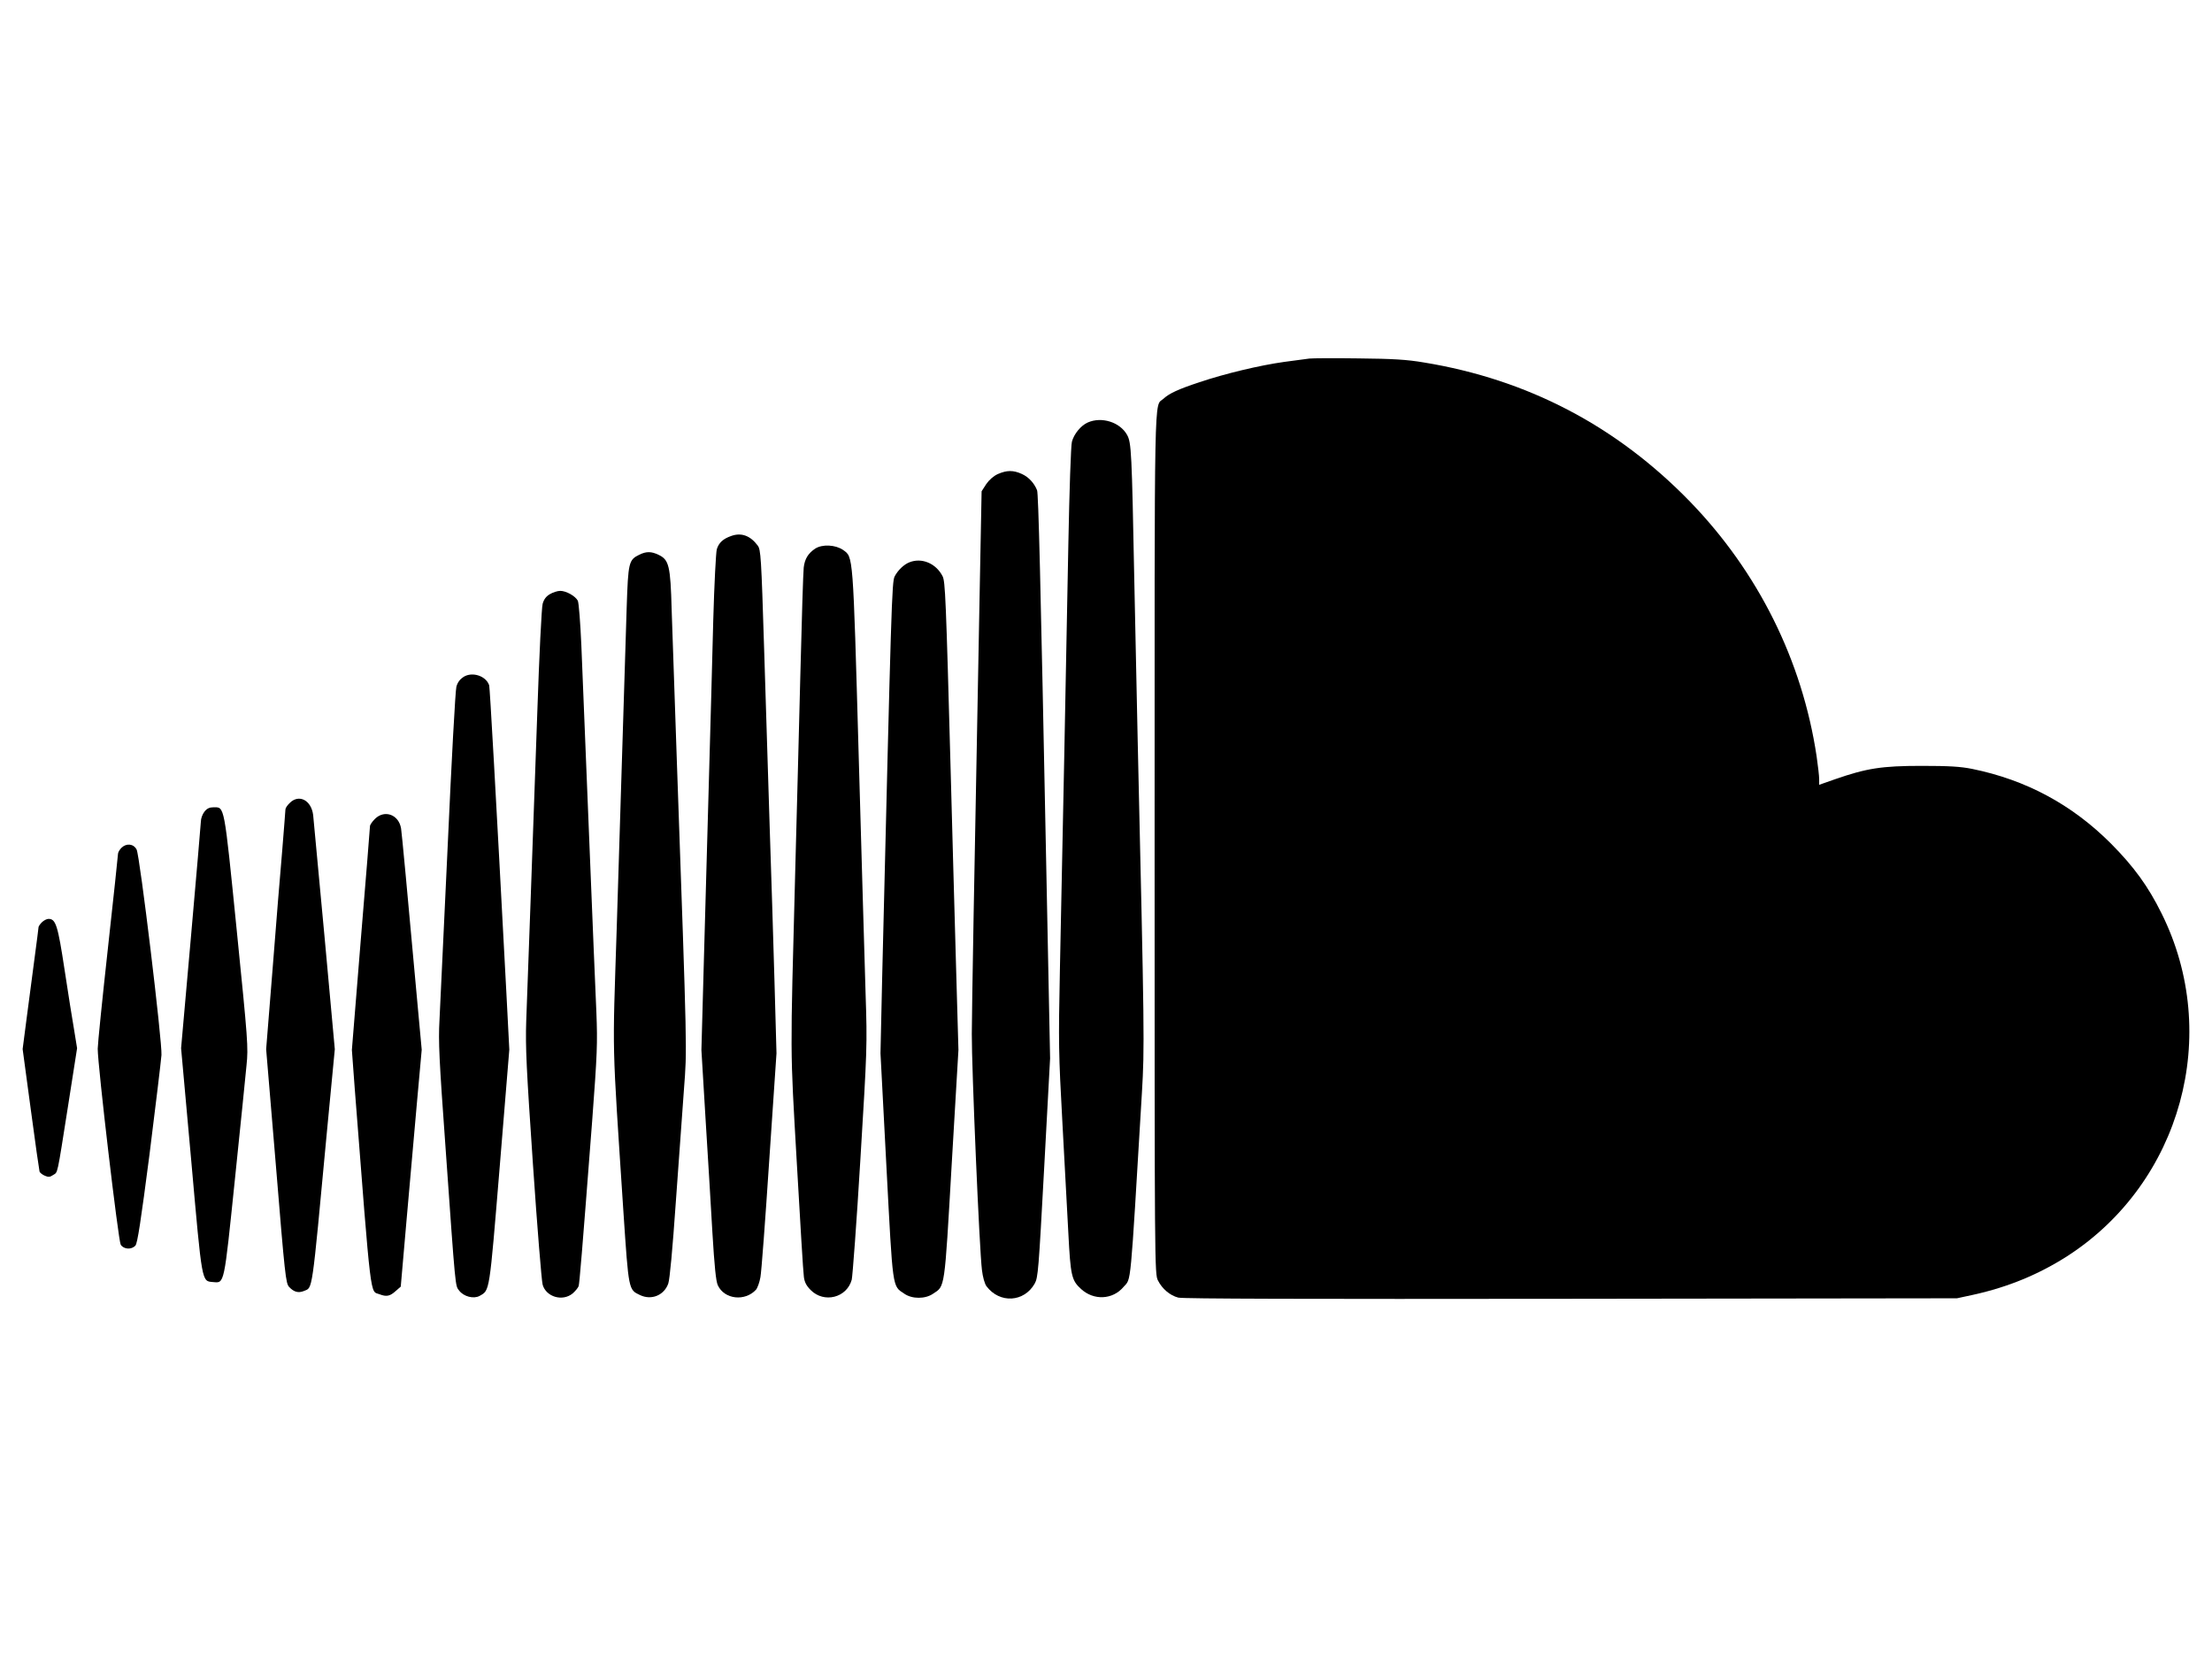 <?xml version="1.0" encoding="utf-8"?>
<!-- Generator: Adobe Illustrator 22.0.1, SVG Export Plug-In . SVG Version: 6.00 Build 0)  -->
<svg version="1.1" id="Layer_1" xmlns="http://www.w3.org/2000/svg" xmlns:xlink="http://www.w3.org/1999/xlink" x="0px" y="0px"
	 viewBox="0 0 1308.1 980.1" style="enable-background:new 0 0 1308.1 980.1;" xml:space="preserve">
<g transform="translate(0,2048) scale(0.1,-0.1)">
	<path d="M7742.9,18359.3c-16-2-84-11-150-20c-143-20-349-69-500-120c-125-41-180-67-213-98c-56-50-52,132-52-2626
		c0-2512,0-2551,20-2589c25-49,70-88,120-101c26-7,756-9,2322-7l2283,3l97,21c208,46,388,121,558,230c671,435,911,1310,555,2025
		c-80,162-165,278-300,414c-230,230-501,376-820,441c-70,14-137,18-300,18c-234,0-324-14-511-79l-94-33v34c0,18-7,78-15,134
		c-85,567-346,1091-749,1507c-435,448-961,723-1574,823c-100,17-182,22-387,24C7889.9,18362.3,7759.9,18361.3,7742.9,18359.3z"/>
	<path d="M6432.9,17981.3c-41-18-82-68-94-114c-6-20-15-291-21-602c-13-682-36-1884-50-2520c-9-439-8-490,15-910
		c13-245,29-537,35-650c13-251,19-278,75-329c75-69,187-64,251,12c47,55,38-36,109,1149c16,270,15,339-25,2083c-5,242-14,667-20,945
		c-15,763-17,817-43,863C6622.9,17983.3,6514.9,18017.3,6432.9,17981.3z"/>
	<path d="M5900.9,17676.3c-26-12-52-35-69-60l-27-42l-13-677c-32-1664-44-2360-45-2532c-1-200,45-1279,60-1397c5-42,16-81,27-96
		c78-103,222-95,285,16c20,36,23,76,56,685l35,647l-22,1100c-35,1764-47,2239-55,2260c-17,43-50,78-89,96
		C5991.9,17700.3,5953.9,17699.3,5900.9,17676.3z"/>
	<path d="M4324.9,17310.3c-49-17-74-40-86-79c-5-17-15-206-21-421c-5-214-17-628-25-920c-8-291-22-775-30-1075l-15-546l24-399
		c14-220,32-526,41-680c12-199,21-289,32-312c39-84,161-97,226-26c9,11,21,44,26,74c6,30,29,340,52,689l43,635l-12,430
		c-7,237-19,642-28,900c-8,259-23,735-33,1058c-17,551-20,591-38,615C4436.9,17312.3,4383.9,17331.3,4324.9,17310.3z"/>
	<path d="M4820.9,17235.3c-42-28-62-61-68-112c-3-24-12-311-20-638c-8-327-22-845-30-1150c-30-1144-31-1029,9-1730
		c20-349,38-654,42-678c4-31,15-52,40-77c79-80,214-46,243,61c5,21,29,341,51,709c40,658,41,676,31,980c-5,171-24,807-41,1415
		c-34,1204-32,1168-92,1212C4940.9,17258.3,4862.9,17262.3,4820.9,17235.3z"/>
	<path d="M3780.9,17199.3c-63-31-66-44-75-314c-8-273-27-861-59-1900c-25-778-29-621,40-1676c31-462,30-457,98-489
		c67-32,142-2,167,68c9,27,25,199,45,487c18,245,39,544,48,665c18,242,20,172-42,1930c-13,374-27,781-31,905c-7,259-16,294-77,323
		C3851.9,17219.3,3821.9,17219.3,3780.9,17199.3z"/>
	<path d="M5377.9,17154.3c-33-13-68-47-87-83c-17-32-20-151-74-2371l-10-450l35-668c39-737,34-706,106-754c46-32,124-32,170,0
		c71,47,67,17,110,763l40,679l-15,525c-8,289-22,779-30,1090c-29,1070-33,1157-49,1187
		C5534.9,17148.3,5450.9,17183.3,5377.9,17154.3z"/>
	<path d="M3250.9,16965.3c-22-13-35-31-42-57c-6-21-20-303-31-628c-11-324-30-831-40-1125c-11-294-22-616-26-715
		c-5-154,1-278,40-850c25-368,51-687,57-708c20-73,118-102,178-52c16,14,32,34,35,43c5,17,19,182,80,977c30,401,32,458,25,640
		c-5,110-25,589-44,1065s-40,975-45,1109c-6,134-15,252-21,263c-15,28-69,58-104,58C3296.9,16985.3,3268.9,16976.3,3250.9,16965.3z"
		/>
	<path d="M2740.9,16476.3c-21-14-35-32-42-58c-6-21-29-441-51-933c-23-492-45-960-49-1040c-7-125-2-231,36-755c60-850,57-812,80-843
		c27-36,86-51,121-32c61,35,57,10,119,761l57,696l-17,329c-65,1229-98,1811-102,1825C2874.9,16482.3,2792.9,16509.3,2740.9,16476.3z
		"/>
	<path d="M1712.9,15730.3c-14-13-25-30-25-38s-9-117-19-243c-11-126-37-442-57-702l-38-473l58-692c53-647,58-693,78-714
		c28-30,54-37,87-24c53,23,45-34,136,938l47,492l-61,668c-34,367-64,690-67,717C1840.9,15748.3,1766.9,15785.3,1712.9,15730.3z"/>
	<path d="M1208.9,15679.3c-12-15-21-41-21-58c-1-17-27-326-59-686l-58-655l60-665c65-732,61-712,129-718s64-23,129,605
		c32,313,64,618,69,678c11,105,8,143-58,798c-76,754-71,727-138,727C1238.9,15705.3,1223.9,15698.3,1208.9,15679.3z"/>
	<path d="M2216.9,15636.3c-16-16-29-35-29-43c0-7-24-308-54-668l-53-655l17-230c99-1276,90-1194,146-1215c41-16,62-12,95,18l31,27
		l34,390c19,215,47,530,62,701l28,310l-18,195c-72,793-99,1079-104,1113C2358.9,15662.3,2273.9,15693.3,2216.9,15636.3z"/>
	<path d="M717.9,15465.3c-11-11-20-27-20-35c0-9-27-261-60-561c-33-299-60-566-60-592c0-100,122-1137,136-1159c18-28,64-31,87-5
		c12,13,32,144,83,537c36,286,68,552,71,590c5,76-128,1180-147,1215C789.9,15490.3,746.9,15494.3,717.9,15465.3z"/>
	<path d="M247.9,15025.3c-11-11-20-24-20-29s-11-89-24-187c-13-99-34-259-47-357l-23-177l48-356c26-196,50-362,52-369
		c3-7,17-18,31-24c21-9,30-9,49,4c29,19,22-14,88,405l54,345l-17,105c-10,58-36,219-57,359c-40,264-52,301-95,301
		C276.9,15045.3,258.9,15036.3,247.9,15025.3z"/>
</g>
</svg>

